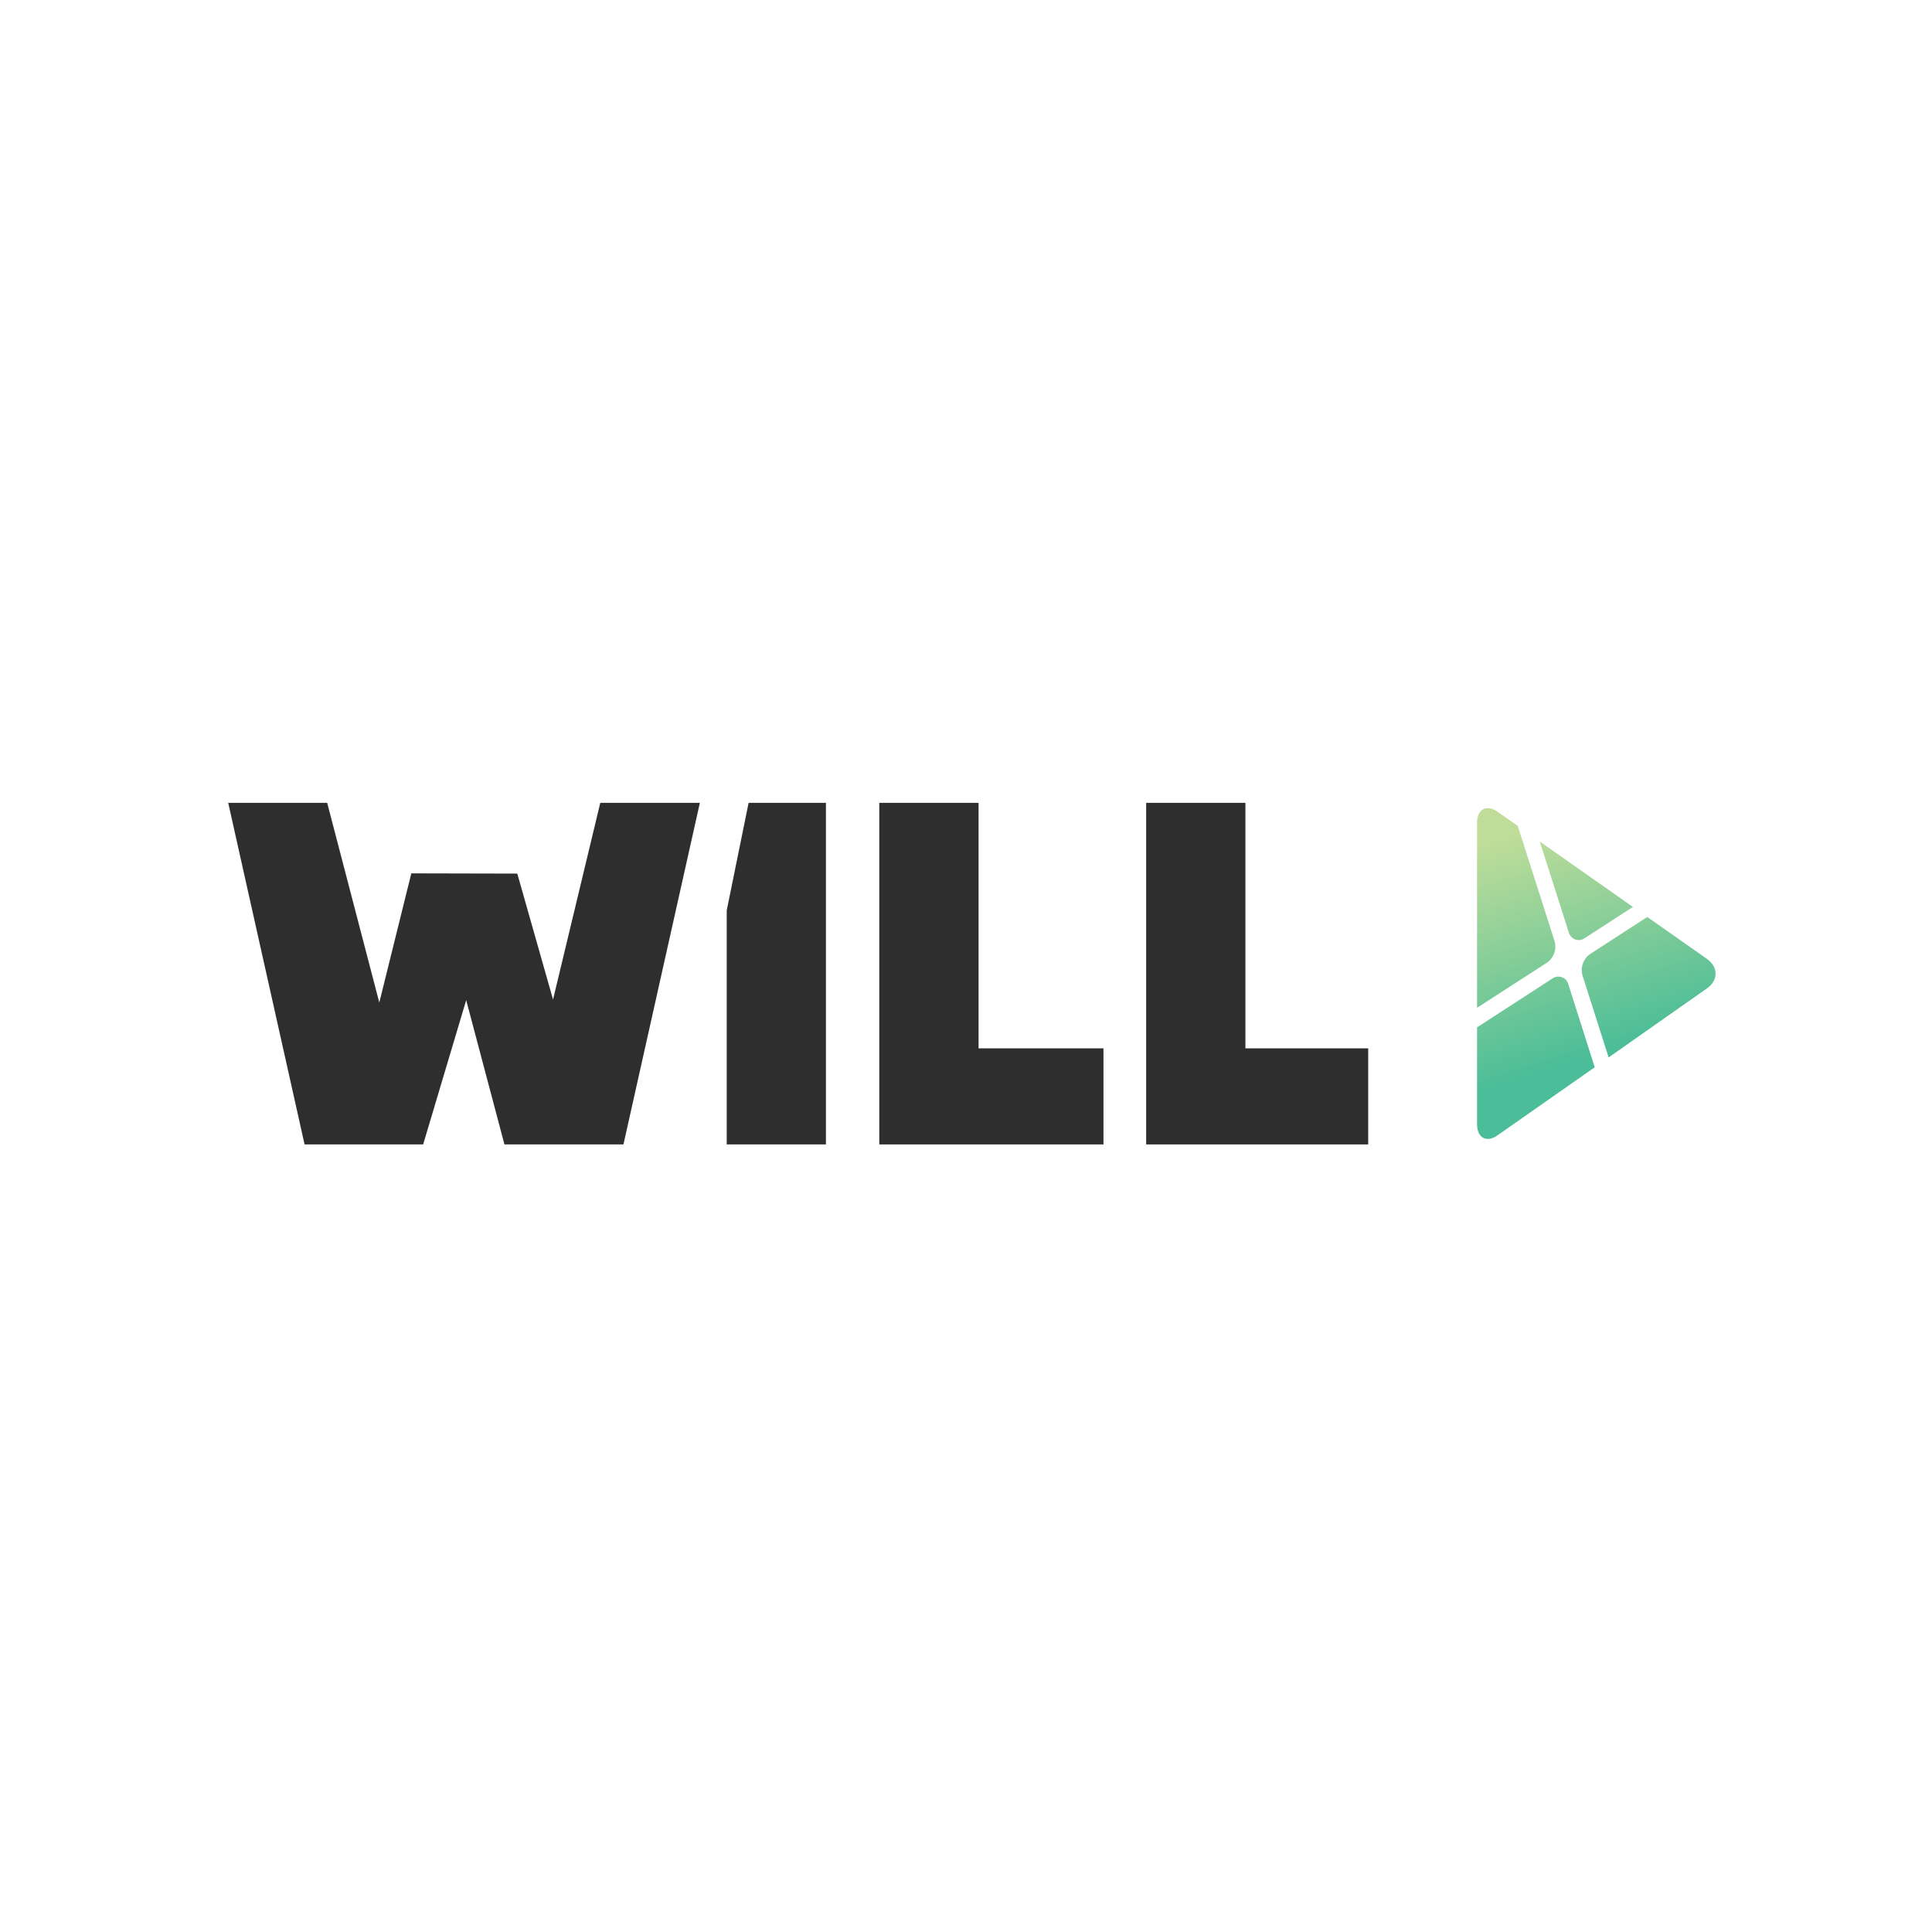 <svg viewBox="0 0 400 400" xmlns="http://www.w3.org/2000/svg" xmlns:xlink="http://www.w3.org/1999/xlink"><linearGradient id="a" gradientTransform="matrix(1 0 0 -1 0 980)" gradientUnits="userSpaceOnUse" x1="324.67" x2="339.4" y1="810.87" y2="764.46"><stop offset="0" stop-color="#bfdd99"/><stop offset="1" stop-color="#4bbd98"/></linearGradient><linearGradient id="b" x1="305.41" x2="320.14" xlink:href="#a" y1="804.76" y2="758.35"/><linearGradient id="c" x1="330.54" x2="345.27" xlink:href="#a" y1="812.74" y2="766.33"/><linearGradient id="d" x1="301.85" x2="316.58" xlink:href="#a" y1="803.63" y2="757.22"/><g fill="#2e2e2f"><path d="m124.28 166.22-9.78 40.73-7.4-26.08-21.94-.05-6.63 26.75-10.79-41.35h-20.49l15.81 70.72h24.55l8.91-29.87 7.92 29.87h24.64l15.82-70.72z"/><path d="m182.05 166.22v70.72h46.41v-19.89h-25.86v-50.83z"/><path d="m237.3 166.22v70.72h45.97v-19.89h-25.42v-50.83z"/><path d="m154.99 166.22-4.53 22.28v48.44h20.54v-70.72z"/></g><path d="m328.15 194.2 9.93-6.43-19.29-13.54 6 18.77a2.14 2.14 0 0 0 3.36 1.2z" fill="url(#a)"/><path d="m320.29 199.3a4.08 4.08 0 0 0 1.58-4.41l-7.63-23.89-4.07-2.86c-2.4-1.68-4.36-.67-4.36 2.27v38.24z" fill="url(#b)"/><path d="m353.38 198.51-12.33-8.66-11.84 7.67a4.08 4.08 0 0 0 -1.58 4.41l5.42 17 20.32-14.27c2.41-1.66 2.41-4.46.01-6.15z" fill="url(#c)"/><path d="m324.72 203.83a2.14 2.14 0 0 0 -3.37-1.2l-15.54 10.07v20c0 2.93 2 4 4.36 2.27l20-14z" fill="url(#d)"/></svg>